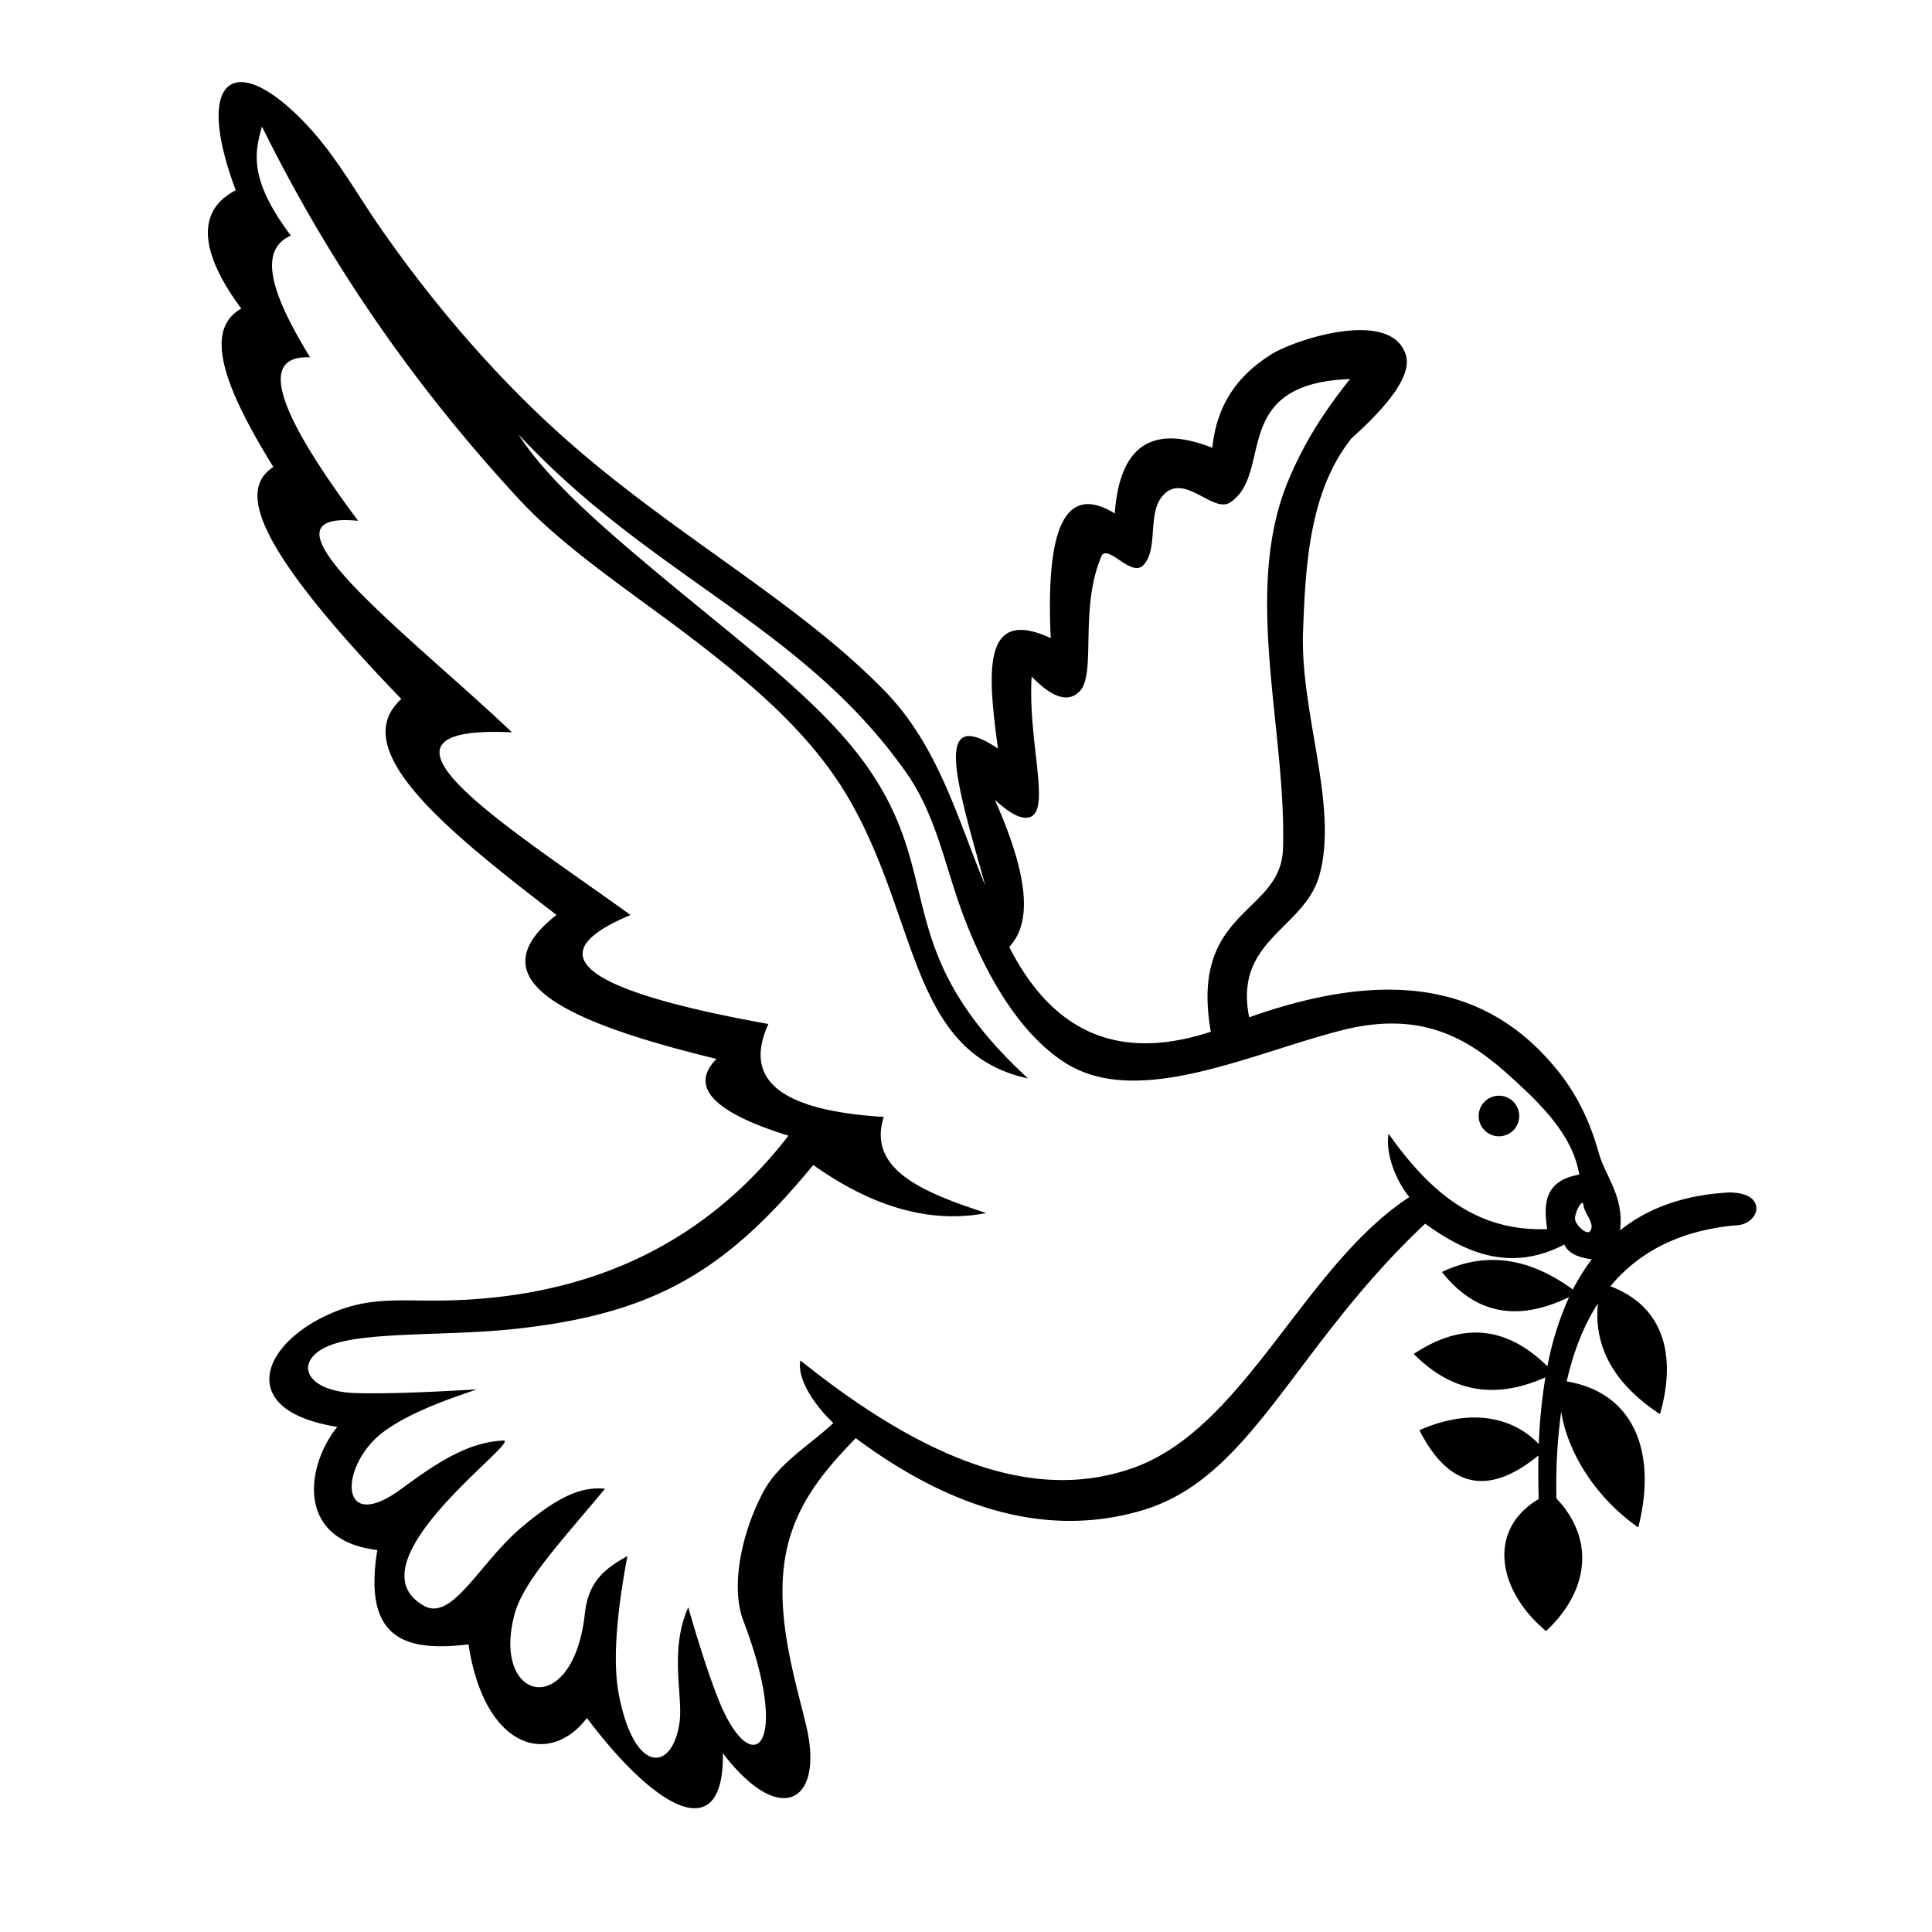 <svg id="Graphic_Elements" data-name="Graphic Elements" xmlns="http://www.w3.org/2000/svg" viewBox="0 0 1200 1200"><g id="Warstwa_1"><g id="_121533352" data-name=" 121533352"><path id="_121532536" data-name=" 121532536" d="M517.57,883.84C506,872.9,494.83,856.47,497.16,845,587.83,917.82,652.31,930.1,704,911.68c69.37-24.74,105.74-125.26,171.39-168.18-7.3-8.62-15.09-25.73-12.93-39.34,26.12,37,55.14,60.88,98.53,59.25-2.36-15.78-1.73-30.07,19.91-33.84-3.49-21.29-18.72-38.59-36.31-55-24.89-23.16-54.43-49-110.67-34.76-56.72,14.32-127.09,49-172.2,20.38C633.5,642.32,612.62,606.3,598.5,569c-11.69-30.94-16.74-62.33-35.75-89.29C498.4,388.39,404.36,358.55,322,269.73c15.93,25.25,46.56,52.37,70.72,73,59.64,51,112.32,88,143.1,129.57,53.31,72,14.57,116.33,102.7,197.53C564.82,654,570.77,570.28,526.69,495.17c-23.53-40.1-60.08-69.77-86.15-90.36-41.4-32.71-86.9-60.9-118.33-94.9C253.09,235.13,201.75,157.7,162.73,78.62c-4.63,16.11-8.28,32.79,17.92,67.69-22.07,9.79-9.86,39.88,11.94,75.64-33.78-1.49-18.68,36.51,29.86,101.53-71.89-7,34.65,73.36,95.55,131.38-105.71-4.85-1.87,58.95,73.65,113.47-54.93,22.87-38,45.48,85.6,67.68-14.32,31.61,1.66,53.4,71.67,57.73-10.44,32.77,24.7,47,63.7,59.72-36.55,7-72.3-4.94-107.5-29.86-55.34,67.45-100.46,92.81-186.5,101.95-39.1,4.15-87.39,1.66-110.61,9-26.32,8.31-21,29.71,13.11,30.73,15.56.46,39.83-.2,75-2.32-9.31,3.45-39.69,12.67-58.15,26.56-27,20.32-28.48,64.48,11.37,35.24,19.1-14,40.29-29.29,63.71-30,8.34,1.91-96.62,76.26-49.71,102.62,17.7,10,34.6-26.94,60.93-49,21.82-18.31,36.28-25.23,51.48-23.69-26.34,31.89-50.52,57.17-56.11,77.81-14.75,54.52,36.23,66.5,43.62-.18,2.16-19.48,11.54-27.58,26.42-35.82-6.76,36.16-9.1,65.39-5.45,85.15,9.34,50.49,33.48,49.61,37.87,17.9,2.2-16-6.5-44.84,5.41-71.2,7,24.42,13.22,43.34,18.69,57.08,20.56,51.7,45.91,30.9,15.45-48.92-7.87-20.62-1.38-54.11,12.67-80.26,9.51-17.71,29.38-29.21,43.27-42.37ZM449,1089c35.73,46.65,62.58,30.11,52-16-5.7-24.81-17.6-61.38-14.48-96.44,3.23-36.4,22-59.65,45-83.29C597,942,656.21,953.86,709.4,938.12c68.39-20.26,93.45-100.65,175.8-178.07C911.31,779,938.88,790,971.64,773c3.77,8.32,15.71,9.63,28.82,9.94,15.43-33-2.38-48.58-7.49-67-5.78-20.85-14.45-37-24.35-49.56-41-52-100.88-67.14-192.72-34.5-9.81-48.1,34.14-54.77,43.53-88,12.17-43-11.95-100.72-10.09-151.6,1.55-42.17,4.1-87.35,30.15-120.09,29.39-26.28,36.52-41.93,33.78-51.37-8.66-29.83-69.26-9.88-83.84-.61C773,230.67,756.13,247,753,278.14c-35.14-13.85-57.34-3.93-60.61,40.74-32.85-20-42.74,13.69-39.75,77.5-43.48-20.32-38.91,23.09-32.79,68.56-41.62-27.76-25,23.26-7.93,85C594.89,509,583,463.57,549.53,429.16,494.9,373,416.71,331.4,348.7,270.38c-41.33-37.08-80.23-82.3-113.08-129.8-15-21.75-27.34-44.35-45.67-63.65-44.14-46.45-69.89-29.17-43.52,41.23-25.73,13.29-21.25,40.3,3.47,73.53-25,13.82-8.35,52.6,19.88,98.37-20.5,13.4-15.68,45.45,79.49,144.08-34.73,31.5,29.24,82.51,96.38,134.14-52.13,40.88,7.92,67.2,99.36,89.43q-25.44,25.85,44.72,47.69c-55,71-130.66,103.12-223.7,102.42-22.56-.16-39.5-1.33-61.08,8.22-43.72,19.36-58,60.42,4.57,70.21-19.28,23.68-26.54,70.39,24.84,76.51-9.47,57.83,20.18,62.83,56.64,58.62,10,65.44,50.43,76.05,73.53,45.71,45,59.66,85.31,78.92,84.46,21.86Zm389.5-853.54C821.58,256.76,810,275.18,800.39,298c-29.09,68.9-1.25,155.36-3.49,229.09-1.25,41.36-58.26,37.08-44.85,113.74-52.94,17.36-96.16,4.47-125.2-52.66,12.71-13.59,14.21-39.25-8.94-91.42,10.8,9.93,18,12.76,22.6,10.42,11.73-6-2.09-47.45.25-86.93,13.81,14.16,23.33,15.93,29.88,9.09,10.55-11-.59-52.21,13.84-84.61,4.83-5.72,18.61,14.24,25.86,6.14,9.85-11,1.23-34.43,13.75-44.8,13-10.81,29.75,12.78,40,6,27.26-18.06-1.25-73.86,74.39-76.62ZM931,680.57a12.6,12.6,0,1,1-12.57,12.59A12.58,12.58,0,0,1,931,680.57Zm52.65,68.59-.25-1.24c-.72-3.65-6,6.39-5,10s7.5,9.77,9.46,6.49c2.7-4.52-3.22-10.06-4.23-15.22Z" style="fill-rule:evenodd"/><path id="_121530064" data-name=" 121530064" d="M955.73,931.07q-.47-14-.17-27.08c-30.77,25.26-55.43,20.64-73.94-15.65C910,875.7,937.43,878,955.78,896.87a329.28,329.28,0,0,1,4.09-41.38c-29.48,13.17-57,10.54-81.74-14.54,28.23-18.74,56-18.89,83,7.69a188,188,0,0,1,13.48-43c-30.31,14.67-57.15,12-79-15.58,28.43-13.55,55.38-8,81.33,10.89,19-37.16,50.86-57.81,96.91-60.27,25.06-.17,19.26,20.61,3.49,20.45-33.4,3.23-59,15.93-77.08,37.8,33.5,12.69,41.13,43.43,30.78,79.43-29.92-19.72-41.07-43-38.57-68.75Q979.5,829.75,973.11,858c43.59,7.4,55.81,46.4,44.43,90.72-27.22-19.17-43.86-47-47.87-71.87a341.53,341.53,0,0,0-2.95,53.85c24.11,25.45,20.23,57.55-6.44,82.37-30.25-25.21-36.77-62.93-4.55-82Z" style="fill-rule:evenodd"/></g></g></svg>